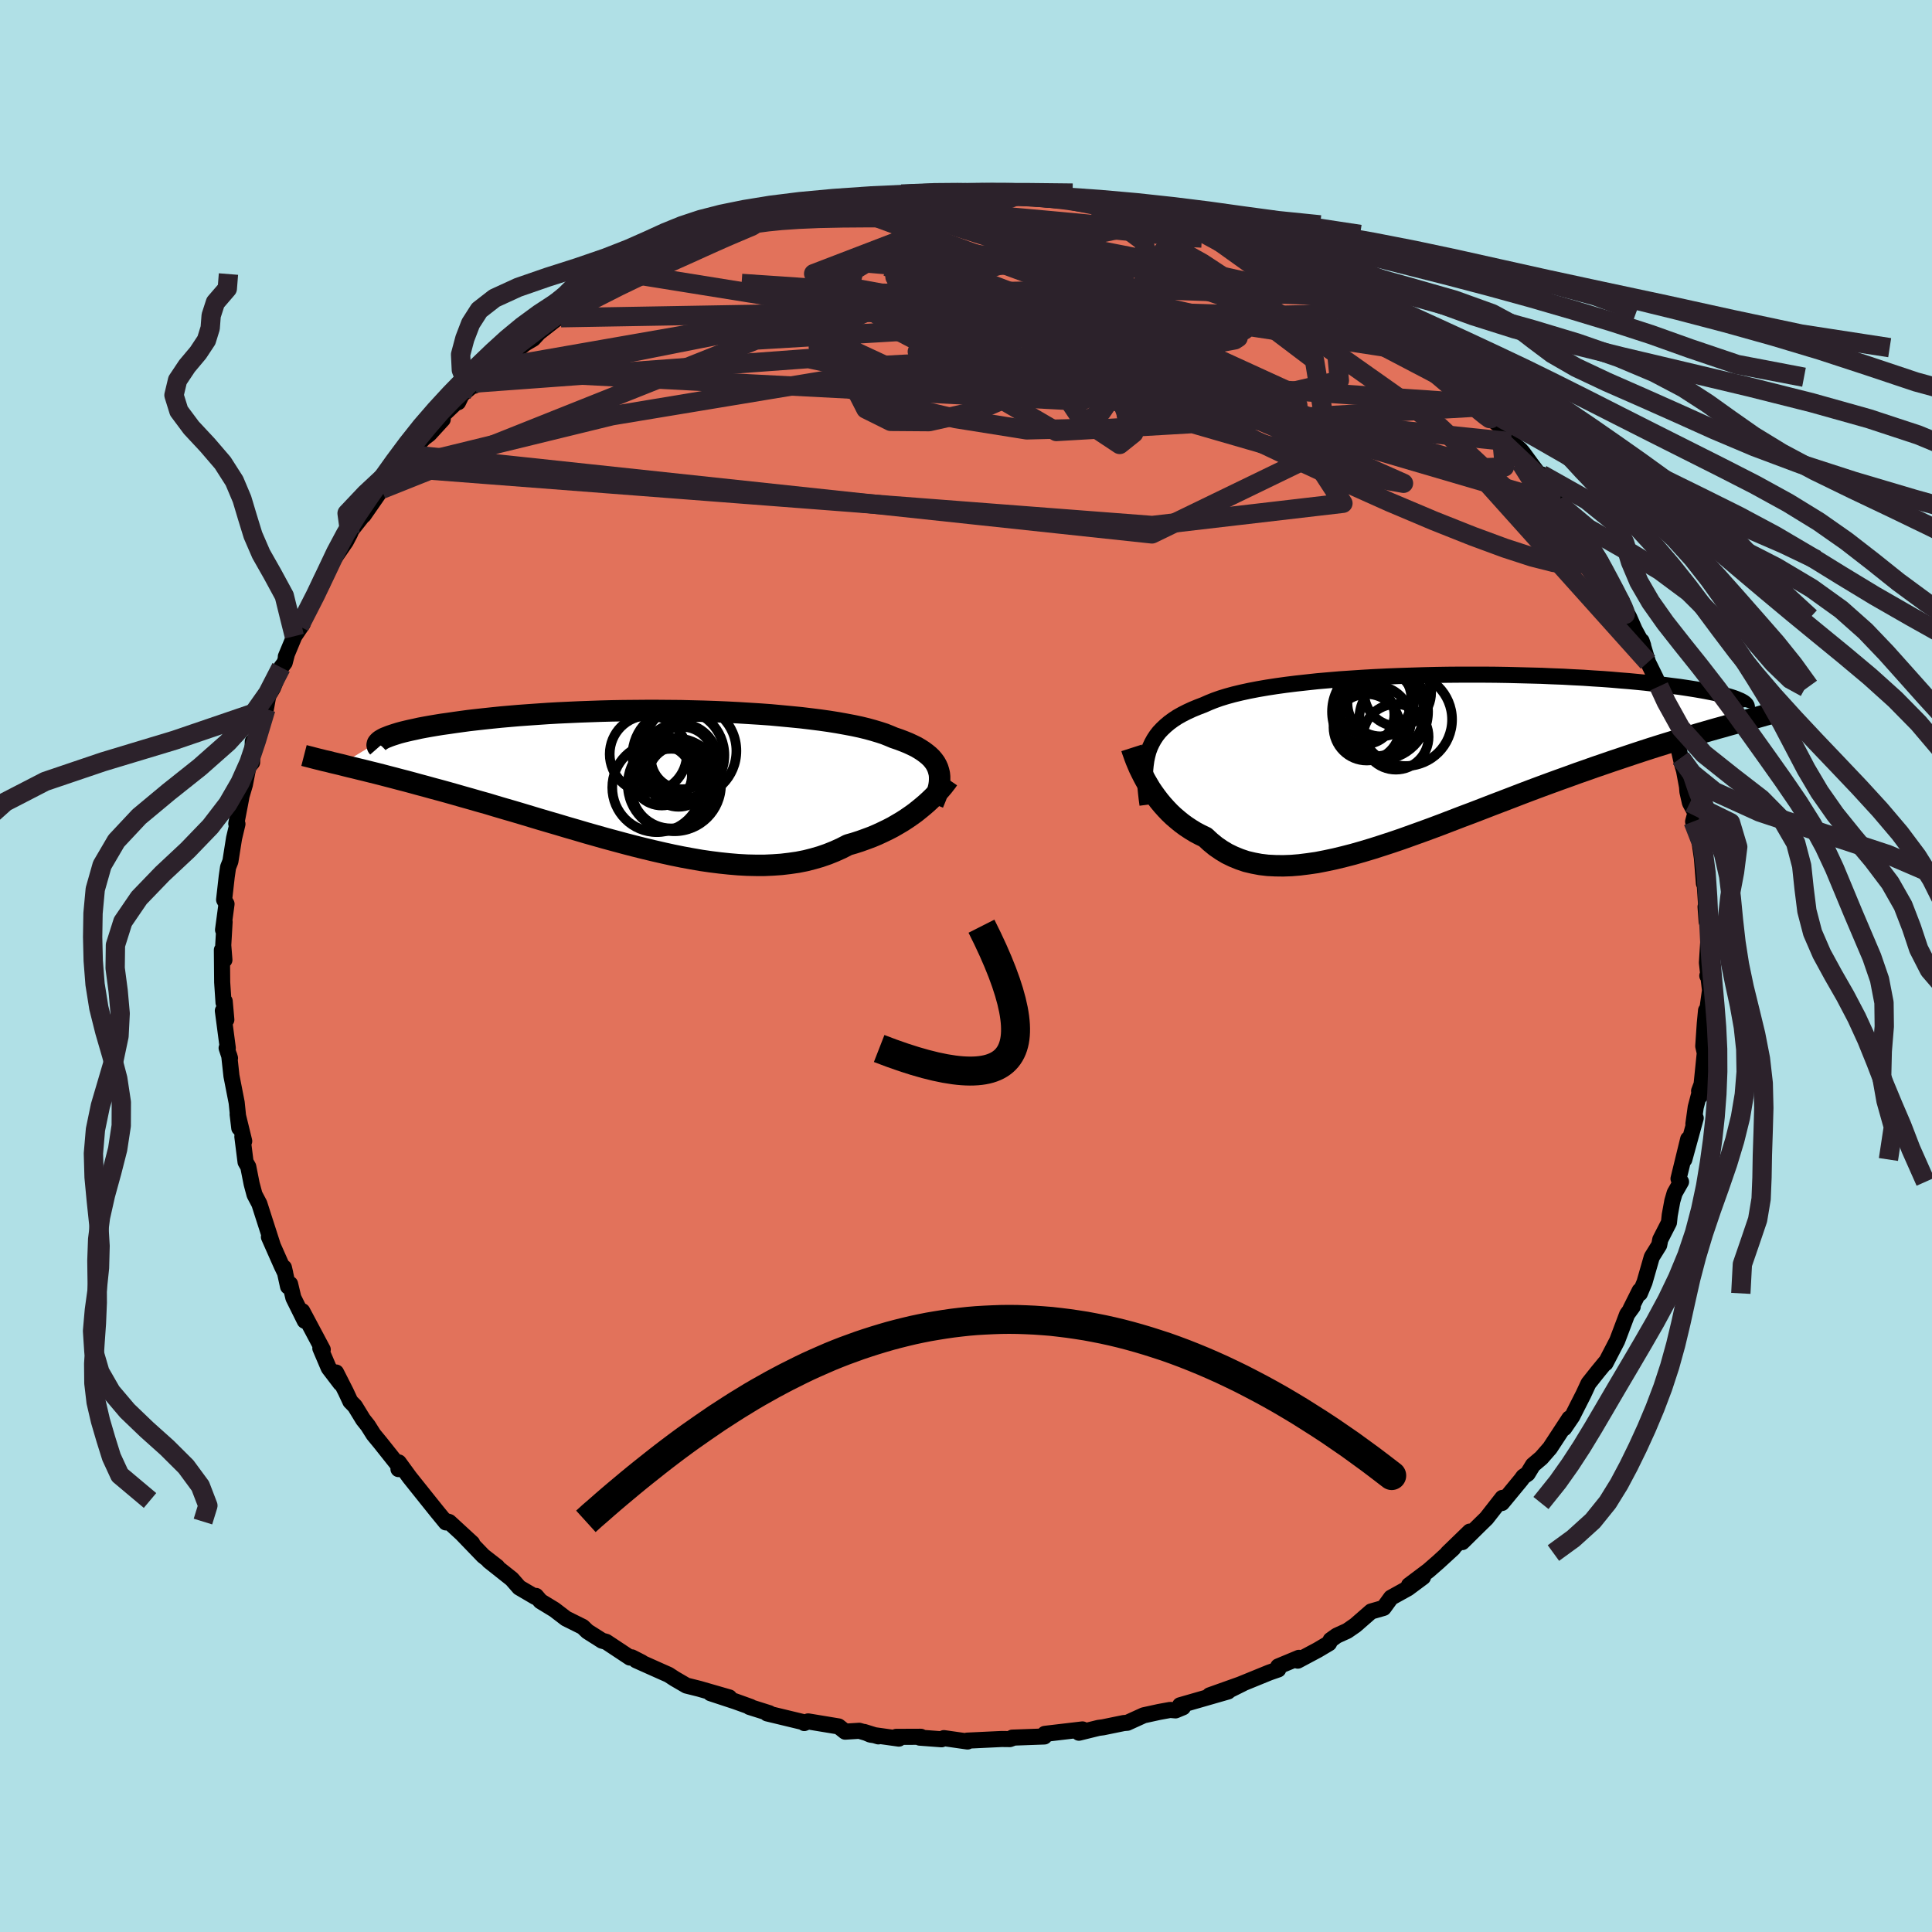 <svg xmlns="http://www.w3.org/2000/svg" width="500" height="500" viewBox="-100 -100 200 200"><defs><clipPath id="c"><path d="m29.71-.76-.09-.29-.12-.27-.15-.27-.19-.26-.21-.25-.25-.24-.28-.23-.31-.23-.34-.22-.37-.22-.41-.2-.43-.2-.47-.19-.5-.19-.53-.18-.45-.19-.5-.2-.55-.18-.6-.18-.65-.18-.7-.17-.75-.16-.8-.15-.83-.15-.88-.14-.92-.13-.96-.12-1-.12-1.02-.1-1.06-.1-1.08-.1-1.11-.08-1.13-.07-1.14-.07-1.17-.06-1.17-.05-1.19-.04-1.2-.03L3.01-7l-1.2-.01-1.2-.01h-1.2l-1.18.01-1.18.01-1.17.02-1.15.03-1.14.04-1.11.04-1.1.05-1.08.05-1.05.06-1.02.07-1 .07-.97.07-.94.08-.91.08-.88.09-.85.09-.81.09-.79.09-.74.1-.72.1-.68.1-.65.09-.62.1-.59.1-.56.1-.53.1-.49.11-.47.1-.43.1-.41.1-.37.1-.35.11-.31.1-.29.1-.25.1-.23.09-.2.1-4.38 2.66.47.12.48.12.51.12.52.13.54.13.56.14.57.14.59.15.61.16.62.16.64.17.66.17.67.18.69.19.71.19.72.2.75.2.76.21.78.22.8.23.82.23.83.24.86.24.86.26.88.26.9.26.91.27.93.28.93.28.95.28.96.28.97.29.97.28.98.29.99.28.99.28 1 .27 1 .27 1 .26 1 .25 1 .24 1 .23 1 .22.99.2.98.18.98.17.97.14.96.12.95.1.94.08.92.05.91.02h.9l.88-.04.86-.06.85-.1.83-.12.81-.16.79-.2.76-.22.75-.26.72-.29.71-.32.68-.35.63-.18.62-.2.61-.22.59-.22.57-.24.56-.26.54-.26.52-.27.5-.29.49-.29.46-.3.45-.31.43-.31.4-.32.39-.32"/></clipPath><clipPath id="b"><path d="m-28.61-.57.16-.43.19-.41.22-.4.25-.38.28-.36.32-.34.35-.33.38-.32.41-.3.44-.29.48-.27.51-.26.54-.25.58-.24.6-.23.52-.23.57-.23.62-.22.68-.21.73-.2.79-.19.83-.18.88-.17.93-.16.97-.15 1.01-.14 1.05-.13 1.09-.12 1.11-.12 1.15-.1 1.17-.1 1.2-.08 1.21-.08 1.23-.07 1.25-.06 1.25-.05 1.26-.04 1.27-.04 1.26-.03 1.26-.02 1.26-.01h2.49l1.22.01 1.21.02 1.19.03 1.17.03 1.15.03 1.12.05 1.1.04 1.06.06 1.04.05 1.01.07.98.06.94.07.91.08.88.07.85.08.81.08.77.09.74.08.71.09.68.09.65.08.61.09.58.09.56.09.52.09.5.09.46.09.44.09.4.09.38.09.35.09.32.09.3.09.27.09.24.09.21.09-1.12 2.65-.56.16-.58.16-.6.17-.62.18-.63.18-.66.2-.67.19-.69.21-.71.22-.72.22-.74.23-.76.24-.77.25-.79.26-.81.27-.83.28-.84.28-.87.3-.88.3-.9.32-.92.32-.93.34-.95.34-.96.35-.98.36-.99.37-1 .38-1.01.39-1.02.39L6.94 5l-1.03.4-1.04.4-1.04.39-1.04.4-1.04.4-1.04.39-1.04.38-1.03.37-1.03.37-1.03.35-1.01.33-1 .32-1 .3-.98.28-.97.25-.95.23-.94.2-.92.18-.9.13-.88.11-.85.07-.84.03-.81-.01-.8-.04-.76-.09-.74-.14-.72-.17-.68-.23-.66-.27-.64-.31-.6-.36-.58-.4-.55-.45-.53-.49-.52-.25-.51-.27-.49-.3-.47-.31-.45-.33-.43-.35-.42-.36-.4-.38-.38-.4-.36-.4-.34-.41-.32-.42-.31-.43-.29-.43-.26-.44"/></clipPath><filter id="a"><feTurbulence baseFrequency=".05" numOctaves="3" result="noise" type="noise"/><feDisplacementMap in="SourceGraphic" in2="noise" scale="2"/></filter></defs><rect width="100%" height="100%" x="-100" y="-100" fill="#B0E0E6"/><path fill="#E2725B" stroke="#000" stroke-linejoin="round" stroke-width="1.667" d="m76.87 1.17-.13-.16.09-.11.19 1.61-.41 2.96V4.6l-.13 1.35-.16 2.35.16.7-.45 4.42-.14-.48.31-.83-.66 2.51-.24 1.73.24-.61-1.18 4.29.4-2.11-1 4.1.26.32-.66 1.16-.24.82-.27 1.47-.08.77-.9 1.76-.11.57-.77 1.24-.75 2.61-.48 1.15-.02-.28-.94 1.88.22-.23-.58.8-1.03 2.73-1.21 2.33-.01-.08-.79.96-.96 1.21-.53 1.14-.59 1.16-.56 1.11-.83 1.22.53-1.01-2.01 3.07-.89 1.02-.87.74-.55.9-.44.3-.24.33-1.98 2.4.05-.53-1.65 2.11-.85.83-1.66 1.64.78-1.09-2.29 2.22.58-.49-1.56 1.43-1.01.88-2.01 1.51 1.45-.84-1.56 1.16-1.75.97-.77 1.06-1.29.37-1.64 1.43-.84.58-1.08.49-.63.45-.17.34-1.16.69-2.08 1.11.12-.29-2.14.89v.31l-.92.32-3.65 1.49-.75.47 1.67-.83-3.45 1.23 1.91-.4-4.97 1.43.3.21-.77.32-.55-.05-1.15.21-1.6.35-1.69.77-.37.03-2.15.44-.46.06-2.03.5.37-.34-3.57.42-.33.04-.05.27-3.32.12.14.01-.39.14-.85-.01-3.57.17.04.09-2.45-.35-.24.12-2.26-.17.12-.09-2.56.01.28.18-2.94-.41-.66-.28 1.48.46-1.98-.58-1.46.09-.68-.54-3.15-.52-.4.17.05-.06-3.9-.94.23-.02-2.06-.65h.13l-1.61-.58-2.55-.84 1.95.44-3.12-.9-1.32-.33-1.22-.71-.63-.41-.79-.35-2.57-1.15.58.22-1.02-.52-.2.02-2.46-1.63-.43-.12-1.5-.95-.5-.48-1.73-.86-1.2-.92-1.43-.87-.47-.55-.07.11-1.67-.98-.77-.88-2.37-1.88.86.61-1.44-1.12-2.15-2.23 1 .91-2.38-2.19-.15-.05-.19.09-.91-1.11-.93-1.16-1.91-2.39-1.13-1.55-.03.69.1-.24-1.98-2.49-.7-.85-.58-.92-.5-.63-.85-1.39-.47-.48-.47-1.01-1.01-1.99.46 1.13-1.22-1.6-.87-2.04.25.14-2.12-3.98.26 1-1.18-2.38-.34-1.43-.21.26-.43-1.96.13.56-.36-.75-1.32-2.98.4.89-.89-2.76-.5-1.56-.5-.95-.3-1.12-.35-1.77-.28-.49-.33-2.62.19.46-.68-2.78.17 1.42-.27-2.63-.54-2.76-.23-2.11.08.27-.35-1.05h.12l-.51-3.86.36.93-.17-1.91-.12.14-.14-2.1-.03-3.35.26 1.03-.12-1.52.14-2.42-.16.83.36-2.68-.25-.44.27-2.39.14-.97.24-.61.38-2.4.35-1.47-.12-.04.52-2.71-.21.65.58-1.97.36-1.84.39-.47.07-2.16-.02 1.12.89-3.46.48-1.02.25-1.36.49-.83.84-2.12.37-.49.21-.81-.09.18.88-2.11.86-1.28-.33.26 2.07-4.37.29-.02-.18-.28.34-.65.78-1.28 1.5-2.18.42-.8.17-.4 1.33-1.69-.08.17 1.86-2.68-.83.77 2.65-3.01-.45.35.47-.59.9-1.14 1.65-1.69.55-.42 1.39-1.52.03-.45 1.59-1.51-.03.19.38-.78 1.43-1.21-.12.28 2.71-1.92-1.17.33 2.87-1.93-.58.29 1.43-1.14.83-.49.58-.63 2.79-2.18-.5.63 3.74-2.29-1.82.96 1.85-.76.88-.83 1.13-.83 1.6-.77-.42.57 2.77-1.55 1.13-.44.54-.57.25-.21 2.19-.89.37-.08 1.6-.47 2.84-.91-1.84.44 2.91-1.09.5-.05 1.57-.24-.5.08 2.92-.86-.31.1 1.58-.3 1.32-.33 1.74-.58 2.74-.45-.22.36 2.77-.44-1.88.15 2.05-.29 1.25-.23 3.59-.22 1.52-.03-.71.23.65-.13 1.5-.06 2.24.02-.65-.06 1.12.08 2.73.32.5-.25 1.52.31 1.87-.01 1.96.46-.29-.01 1.51.09 1.8.54-.62.01 2.43.42-.07-.29 1.48.65 1.78.34 1.54.46-.72-.13 2.95.45 1.13.53.78.46.69.26 1.38.73 2.2.58.7.3.84.39 1.26.38-.61-.04 2.91 1.25.12.08-.06.16 2.96 1.56 1.39.74.35.24 1.88 1.29 1.72.95-.24.27 1.79 1.17-.6-.64 2.73 2.05-1.14-.87 1.56 1.32 2.26 1.96.43.11.42.54v.26l3.13 2.45-.41-.12.67.48 1.72 1.68.48.3 1.01 1.63.97.81.25.29.93 1.27 1.18 1.56-.14-.54 1.31 1.71.45.87v.45l2.52 3.25-.19-.15.8.72.51 1.31.48.67.27.22 1.01 2.62 1.14 1.42.07.42.7 1.29.56 1.28.88 1.62-.16-.46.66 2.2.82 1.67.32.82.03.48v-.36l.85 2.04.93 3.32.44 1.95.13.57.21.72.31 1.66.04.52.26 1.15.57 1.05-.24.9.55 1.69.08.17.28 1.91.21 2.64.06-.26.17 2.55-.06.12.11 1.53.23-.36-.05 2.21-.15 2.41.17 1.51-.13-.16" filter="url(#a)"/><path fill="#fff" d="m-28.61-.57.16-.43.19-.41.22-.4.25-.38.28-.36.32-.34.35-.33.38-.32.41-.3.44-.29.48-.27.51-.26.54-.25.58-.24.6-.23.52-.23.57-.23.62-.22.68-.21.73-.2.79-.19.83-.18.88-.17.93-.16.97-.15 1.01-.14 1.05-.13 1.09-.12 1.11-.12 1.15-.1 1.17-.1 1.2-.08 1.21-.08 1.23-.07 1.25-.06 1.25-.05 1.26-.04 1.27-.04 1.26-.03 1.26-.02 1.26-.01h2.49l1.22.01 1.21.02 1.19.03 1.17.03 1.15.03 1.12.05 1.1.04 1.06.06 1.04.05 1.01.07.98.06.94.07.91.08.88.07.85.08.81.08.77.09.74.08.71.09.68.09.65.08.61.09.58.09.56.09.52.09.5.09.46.09.44.09.4.09.38.09.35.09.32.09.3.09.27.09.24.09.21.09-1.12 2.65-.56.16-.58.16-.6.17-.62.18-.63.18-.66.2-.67.19-.69.21-.71.22-.72.22-.74.23-.76.24-.77.25-.79.26-.81.27-.83.28-.84.28-.87.3-.88.3-.9.32-.92.32-.93.34-.95.34-.96.35-.98.36-.99.37-1 .38-1.01.39-1.02.39L6.94 5l-1.03.4-1.04.4-1.04.39-1.04.4-1.04.4-1.04.39-1.04.38-1.03.37-1.03.37-1.03.35-1.01.33-1 .32-1 .3-.98.28-.97.25-.95.23-.94.2-.92.18-.9.13-.88.11-.85.07-.84.03-.81-.01-.8-.04-.76-.09-.74-.14-.72-.17-.68-.23-.66-.27-.64-.31-.6-.36-.58-.4-.55-.45-.53-.49-.52-.25-.51-.27-.49-.3-.47-.31-.45-.33-.43-.35-.42-.36-.4-.38-.38-.4-.36-.4-.34-.41-.32-.42-.31-.43-.29-.43-.26-.44" filter="url(#a)" transform="translate(47.5 -21.65)"/><path fill="#fff" d="m29.71-.76-.09-.29-.12-.27-.15-.27-.19-.26-.21-.25-.25-.24-.28-.23-.31-.23-.34-.22-.37-.22-.41-.2-.43-.2-.47-.19-.5-.19-.53-.18-.45-.19-.5-.2-.55-.18-.6-.18-.65-.18-.7-.17-.75-.16-.8-.15-.83-.15-.88-.14-.92-.13-.96-.12-1-.12-1.02-.1-1.06-.1-1.08-.1-1.11-.08-1.13-.07-1.14-.07-1.17-.06-1.17-.05-1.19-.04-1.2-.03L3.01-7l-1.2-.01-1.2-.01h-1.2l-1.18.01-1.18.01-1.17.02-1.15.03-1.14.04-1.11.04-1.1.05-1.08.05-1.05.06-1.02.07-1 .07-.97.07-.94.08-.91.08-.88.09-.85.09-.81.09-.79.09-.74.1-.72.1-.68.1-.65.09-.62.1-.59.1-.56.1-.53.1-.49.11-.47.1-.43.1-.41.1-.37.1-.35.11-.31.1-.29.1-.25.1-.23.09-.2.1-4.38 2.66.47.12.48.12.51.12.52.13.54.13.56.14.57.14.59.15.61.16.62.16.64.17.66.17.67.18.69.19.71.19.72.2.75.2.76.21.78.22.8.23.82.23.83.24.86.24.86.26.88.26.9.26.91.27.93.28.93.28.95.28.96.28.97.29.97.28.98.29.99.28.99.28 1 .27 1 .27 1 .26 1 .25 1 .24 1 .23 1 .22.99.2.98.18.98.17.97.14.96.12.95.1.94.08.92.05.91.02h.9l.88-.04.86-.06.85-.1.83-.12.81-.16.79-.2.76-.22.75-.26.72-.29.71-.32.68-.35.63-.18.62-.2.61-.22.59-.22.57-.24.56-.26.54-.26.52-.27.5-.29.49-.29.46-.3.45-.31.43-.31.4-.32.39-.32" filter="url(#a)" transform="translate(-32.54 -19.43)"/><g fill="none" stroke="#000" transform="translate(47.5 -21.65)"><path stroke-linejoin="round" stroke-width="1.667" d="m-28.71 4.95-.09-.67-.07-.63-.06-.61-.03-.58V1.9l.01-.54.05-.51.07-.5.1-.47.12-.45.16-.43.19-.41.22-.4.25-.38.28-.36.32-.34.35-.33.38-.32.41-.3.44-.29.48-.27.51-.26.54-.25.58-.24.6-.23.52-.23.57-.23.62-.22.68-.21.73-.2.79-.19.83-.18.88-.17.93-.16.97-.15 1.01-.14 1.05-.13 1.09-.12 1.11-.12 1.15-.1 1.17-.1 1.2-.08 1.21-.08 1.23-.07 1.25-.06 1.25-.05 1.26-.04 1.27-.04 1.26-.03 1.26-.02 1.26-.01h2.49l1.22.01 1.21.02 1.19.03 1.17.03 1.15.03 1.12.05 1.1.04 1.06.06 1.04.05 1.01.07.98.06.94.07.91.08.88.07.85.08.81.08.77.09.74.08.71.09.68.09.65.08.61.09.58.09.56.09.52.09.5.09.46.09.44.09.4.09.38.09.35.09.32.09.3.09.27.09.24.09.21.09.19.08.17.09.14.08.12.09.09.08.07.08.05.07.03.08.01.08-.02.07" filter="url(#a)"/><path stroke-linejoin="round" stroke-width="2.222" d="m-30.36-.93.09.28.11.31.12.34.14.37.16.38.17.4.2.41.21.42.23.43.25.43.26.44.29.43.31.43.32.42.34.41.36.4.38.4.4.38.42.36.43.35.45.33.47.31.49.3.51.27.52.25.53.49.55.45.58.4.6.36.64.31.66.27.68.23.72.17.74.14.76.09.8.04.81.01.84-.03.85-.07.88-.11.9-.13.92-.18.94-.2.95-.23.97-.25.98-.28 1-.3 1-.32 1.01-.33 1.03-.35 1.03-.37 1.03-.37 1.04-.38 1.04-.39 1.04-.4 1.04-.4 1.04-.39 1.04-.4L6.94 5l1.02-.39 1.02-.39 1.01-.39 1-.38.99-.37.98-.36.96-.35.95-.34.93-.34.92-.32.9-.32.88-.3.87-.3.84-.28.83-.28.81-.27.79-.26.77-.25.76-.24.74-.23.72-.22.71-.22.69-.21.67-.19.66-.2.63-.18.62-.18.6-.17.58-.16.56-.16.54-.15.53-.14.5-.14.49-.14.47-.13.46-.12.43-.12.42-.12.4-.11.39-.11" filter="url(#a)"/><circle cx="-6.209" cy="-4.373" r="3.05" clip-path="url(#b)" filter="url(#a)"/><circle cx="-4.574" cy="-5.563" r="3.438" clip-path="url(#b)" filter="url(#a)"/><circle cx="-3.004" cy="-2.068" r="3.392" clip-path="url(#b)" filter="url(#a)"/><circle cx="-4.594" cy="-4.583" r="4.506" clip-path="url(#b)" filter="url(#a)"/><circle cx="-1.989" cy="-3.858" r="4.806" clip-path="url(#b)" filter="url(#a)"/><circle cx="-2.814" cy="-6.638" r="3.464" clip-path="url(#b)" filter="url(#a)"/><circle cx="-5.299" cy="-5.928" r="3.912" clip-path="url(#b)" filter="url(#a)"/><circle cx="-5.089" cy="-3.703" r="3.64" clip-path="url(#b)" filter="url(#a)"/><circle cx="-4.639" cy="-4.678" r="4.972" clip-path="url(#b)" filter="url(#a)"/><circle cx="-6.014" cy="-3.063" r="3.442" clip-path="url(#b)" filter="url(#a)"/></g><g fill="none" stroke="#000" transform="translate(-32.54 -19.43)"><path stroke-linejoin="round" stroke-width="2.222" d="m29.13 2.62.16-.39.15-.37.12-.37.1-.35.08-.34.05-.33.02-.32v-.32l-.03-.3-.07-.29-.09-.29-.12-.27-.15-.27-.19-.26-.21-.25-.25-.24-.28-.23-.31-.23-.34-.22-.37-.22-.41-.2-.43-.2-.47-.19-.5-.19-.53-.18-.45-.19-.5-.2-.55-.18-.6-.18-.65-.18-.7-.17-.75-.16-.8-.15-.83-.15-.88-.14-.92-.13-.96-.12-1-.12-1.02-.1-1.06-.1-1.08-.1-1.11-.08-1.13-.07-1.14-.07-1.17-.06-1.17-.05-1.19-.04-1.2-.03L3.01-7l-1.2-.01-1.2-.01h-1.2l-1.18.01-1.18.01-1.17.02-1.15.03-1.14.04-1.11.04-1.1.05-1.08.05-1.05.06-1.02.07-1 .07-.97.07-.94.08-.91.08-.88.09-.85.09-.81.09-.79.09-.74.1-.72.1-.68.1-.65.09-.62.1-.59.1-.56.1-.53.1-.49.11-.47.1-.43.1-.41.1-.37.1-.35.11-.31.1-.29.1-.25.1-.23.09-.2.1-.17.1-.14.09-.11.1-.09.09-.06.09-.03.09-.01.08.02.09.03.08.07.08" filter="url(#a)"/><path stroke-linejoin="round" stroke-width="2.222" d="m30.7.1-.15.22-.18.23-.2.26-.23.27-.25.28-.28.3-.29.3-.32.31-.35.32-.36.31-.39.32-.4.32-.43.31-.45.31-.46.3-.49.29-.5.29-.52.27-.54.26-.56.26-.57.24-.59.22-.61.22-.62.2-.63.18-.68.35-.71.32-.72.29-.75.26-.76.22-.79.2-.81.16-.83.12-.85.1-.86.06-.88.04h-.9l-.91-.02-.92-.05-.94-.08-.95-.1-.96-.12-.97-.14-.98-.17-.98-.18-.99-.2-1-.22-1-.23-1-.24-1-.25-1-.26-1-.27-1-.27-.99-.28-.99-.28-.98-.29-.97-.28-.97-.29-.96-.28-.95-.28-.93-.28-.93-.28-.91-.27-.9-.26-.88-.26-.86-.26-.86-.24-.83-.24-.82-.23-.8-.23-.78-.22-.76-.21-.75-.2-.72-.2-.71-.19-.69-.19-.67-.18-.66-.17-.64-.17-.62-.16-.61-.16-.59-.15-.57-.14-.56-.14-.54-.13-.52-.13-.51-.12-.48-.12-.47-.12-.46-.11-.43-.1-.42-.11-.41-.09-.39-.1-.37-.09-.35-.09-.34-.09-.32-.08-.31-.08" filter="url(#a)"/><circle cx="3.906" cy="-2.837" r="4.866" clip-path="url(#c)" filter="url(#a)"/><circle cx="2.356" cy=".658" r="4.824" clip-path="url(#c)" filter="url(#a)"/><circle cx="2.771" cy="-2.392" r="4.758" clip-path="url(#c)" filter="url(#a)"/><circle cx="1.046" cy="-.297" r="3.114" clip-path="url(#c)" filter="url(#a)"/><circle cx="-.349" cy="-2.507" r="3.994" clip-path="url(#c)" filter="url(#a)"/><circle cx="2.781" cy="-.207" r="3.156" clip-path="url(#c)" filter="url(#a)"/><circle cx="2.896" cy="-1.727" r="3.952" clip-path="url(#c)" filter="url(#a)"/><circle cx=".541" cy=".953" r="4.62" clip-path="url(#c)" filter="url(#a)"/><circle cx="3.151" cy="-2.102" r="3.23" clip-path="url(#c)" filter="url(#a)"/><circle cx="2.021" cy="1.068" r="4.122" clip-path="url(#c)" filter="url(#a)"/></g><g fill="none" stroke="#2C222B" stroke-linejoin="round" stroke-width="2"><path d="m-18.03-77.8 1.74-.22 2.36-.1 2.88.07 3.24.27 3.44.46 3.63.6 3.88.69 4.2.76 4.56.84 4.79.93 4.86 1.01 4.75 1.05 4.57 1.01 4.32.84m-12.24-7.13 1.07.55 1.24.68 1.52.82 1.77.94 1.91 1.02 1.93 1.05 1.9 1.07 1.85 1.08 1.81 1.09 1.77 1.07 1.71 1.04 1.62 1.01 1.5.92 1.31.8 1.06.63.84.48.7.42m16.53 19.33.45.67.56 1 .62 1.16.57 1.08.47.92.35.71.2.5.04.27h-.12l-.3-.27-.49-.59-.69-.94-.92-1.3-1.14-1.66-1.36-2.02-1.62-2.39-1.93-2.93-2.28-3.61" filter="url(#a)"/><path d="m37.25-70.08 1.17.69 1.27.88 1.41 1.05 1.42 1.12 1.37 1.11 1.32 1.07 1.28 1.06 1.27 1.05L49.01-61l1.22 1.03 1.14.97 1 .85.83.7.62.5.39.28.11.01-.25-.31-.64-.62M-7.93-79.68l1.8-.19 1.98-.11 1.56-.04h5.11l.64.02.45.02.19.02-.12.03-.51.02-.93.02-1.31-.03-1.63-.09m-40.73 12.27.59-.14 1.15-.57 1.15-.59 1.24-.63 1.36-.69 1.45-.7 1.5-.71 1.53-.7 1.5-.68 1.43-.64 1.32-.6 1.2-.54 1.06-.47.93-.4.78-.33.61-.26.41-.17.18-.1h-.07l-.34.1-.62.22-.94.34-1.48.5" filter="url(#a)"/><path d="m29.83-73.86.87.37.91.43 1.01.5 1.08.57 1.11.6 1.1.61 1.03.57.86.5.6.36.28.19h-.1l-.49-.23-.88-.46-1.26-.68-1.62-.89-2.02-1.1m-54.02-4.36 1.21-.16 1.4-.14 1.76-.12 2.11-.09 2.43-.05 2.7-.02 2.87.01 2.93.06 2.91.11 2.87.14 2.85.16 2.88.17 2.92.2 2.93.21 2.81.24 2.6.27 2.33.25 2.01.2 1.6.08" filter="url(#a)"/><path d="m37.25-70.08.9.59.44.56.03.56-.53.46-1.17.32-1.82.17-2.46.05-3.11-.03-3.78-.09-4.48-.14-5.25-.23-6.06-.35-6.91-.48-7.75-.61-8.66-.69-9.87-.67" filter="url(#a)"/><path d="m64.48-44.03.29.93-.05.59-.36.49-.72.36-1.16.1-1.66-.22-2.21-.56-2.8-.91-3.39-1.25-4-1.59-4.59-1.94-5.22-2.34-5.89-2.73-6.65-3.15-7.46-3.5-8.25-3.81L1.4-67.7l-9.5-4.68m42.45.58.85.59 1.58.95 1.63 1 1.54.99 1.44.97 1.29.91 1.13.8.94.68.77.54.58.41.37.26.15.09-.1-.08-.4-.3-.76-.54-1.18-.81" filter="url(#a)"/><path d="m61.35-48.3.63 1.1.93 1.33.78 1.09.61.9.52.8.44.76.38.71.29.58.16.4v.14l-.2-.17-.4-.49-.62-.81-.85-1.17-1.11-1.53-1.37-1.95-1.66-2.41-2.02-3.01m-43.68-26.6.24.1.86.16.99.2 1 .23.94.24.82.24.67.21.48.21.27.19.05.18-.2.15-.46.11-.74.06-1.06-.02-1.43-.08-1.82-.15-2.27-.21-2.78-.26-3.3-.3-3.74-.33-3.99-.4-4.2-.48" filter="url(#a)"/><path d="m20-77.17-27.35 5.85 4.47 6.7 8.29 2.51 3.39-.77 1.6-.98 4.03.86 7.77 3.04 9.85 4.21 8.74 3.78 4.5 2-1.57-.28-7.62-2.24-11.91-3.45-13.29-3.85-11.38-3.56-6.64-2.39-.3-.21 5.22 2.71 6.3 4.84 5.25 3.07 43.84-2.55" filter="url(#a)"/><path d="m-34.55-71.63 49.89 8.02 6.7 2.29-9.47-2.54-7.85-2.22.24.14 6.56 1.8 6.88 1.55 2.19-.25-2.74-1.94-3.44-2.01.17-.67 3.41-.21 1.94-2.43-1.59-4.93-4.78-3.59" filter="url(#a)"/><path d="m49.8-60.69-9.26-4.85-4.01-.82 1.86 2.98.26 2.77-4.96 1.17-9.67-.08-11.71-1.01-10.67-1.95-7.57-2.75-4.31-2.91-2.31-2.13-1.54-.7-.68.6 1.03.89 2.06-.02-.64-.97-3.45-1.2 21.08-8.09" filter="url(#a)"/><path d="m-50.77-60.35 34.47-2.53 17.59 3.74 6.49.23L11-60.56l2.47-.9 3 .63 4.22 1.45 4.97 1.29 4.25.57 1.92-.25-1.39-1.04-4.8-1.76-7.36-2.3-8.26-2.45-7.07-2.02-4.12-1.09-.84-.15.87.22.32-.15-.28-.68 3.77-.61 15.28-.28 20.69.74" filter="url(#a)"/><path d="m-41.93-67.11 47.05-.82 19.79 2.13 3.9-.03-4-1.38-7.03-1.6-6.47-1.09-3.84-.29-1.13.34.26.52.03.22-1.06-.32-2.12-.8-2.61-1.01-2.43-.95-1.88-.7-1.29-.37-.86.01-.67.45-.53.99.12 1.51 2.63 1.74 8.35 1.23 11.66-.89-18.22-11.71" filter="url(#a)"/><path d="m-13.39-79.01 35.13 12.97 6.43 1-.34.22-4.79.89-7.33 1.07-7.3.56-5.59-.29-3.48-1.18-1.74-1.83-.48-2.12.39-1.86.97-1.03 1.47.24 2.24 1.58 3.7 2.62 5.91 3.01 8.1 2.7 8.65 1.85 5.8.56-1.38-1.63-11.4-5.22-15.76-8.07 10.18-5.23" filter="url(#a)"/><path d="M70.6-31.44 52.11-52.05l-9.73-2.72-14.07-1.97-13.88-4.49L4.31-66.4l-6.78-4-4.86-2.12-3.7-.32-2.82 1.15-1.93 2.02-.6 1.98 1.39.82 3.51-1.02 4.93-2.46 5.58-2.35 4.32-.29-7.22 3.37-46.9 9.27" filter="url(#a)"/><path d="m-60.5-49.34 38.75-15.46 23.88-1.43 11.36 3.66.13 3.18-8.82.32-11.77-2.44-8.27-3.84-1.51-3.46 5.02-1.38 9.38 1.7 10.6 4.4 7.76 5.08 1.62 2.9-1.04-.92 11.27-2.92 25.07 1.71" filter="url(#a)"/><path d="m-49.35-61.66 61.31 3.18 6.68-4.01-3.55-2.13.72-.07 3.35.03 1.32-.79-2.56-1.27-5.16-1.13-5.08-.66-2.8-.25.25-.1 2.65-.11 3.61-.13 3.12-.03 1.63.16-.22.27-1.64.19-2.07-.03-1.68.02-2.08.65-5.15 1.73-8.34 2.54 3.23 3.32 58.21 6.01" filter="url(#a)"/><path d="m-48.18-61.99 34.03-5.95 22.7.62 7.72 2.86-.02 3.83-2.22 3.26-2.95 1.75-4.8.12-7.35-1.17-8.13-1.94-4.94-2.02 2.21-1.35 10.5-.59 15.57-.95 13.66-2.75 4.87-4.1-7.12-5.1" filter="url(#a)"/><path d="m-57.76-52.96 77.01 8.23 18.31-8.87-1.49-9.15-8.06-6.1-9.6-3.28-8.45-1.04-6.62.66-5.9 1.79-6.18 2.33-5.22 2.33-1.33 2.01 4.54 1.69L.79-60.77l24.04 2.21 36.52 10.71" filter="url(#a)"/><path d="m46.69-63.56-26.36-4.01-5.21 6.45 2.24 5.97-1.45 1.16-3.99-2.65-2.35-3.53 1.46-2.04 4.93.39 6.2 2.28 4.39 2.61-.15 1.17-5.64-1.28-9.69-3.44L.63-64.73l-7.44-3.4-1.71-1.52 4.41.43 7.26 1.79 2.28 2.47-12.61 3.11-29.48 4.89-22.02 5.38" filter="url(#a)"/><path d="m60.9-49.17-5.41-5.13.25 2.64-5.23.21-10.95-3.65-10.81-4.58-5.8-2.84-.44-.68 1.86.13.77-.54-1.63-1.64-3.15-2.09-3-1.55-1.86-.45-.64.55.67 1.3 2.95 2.25 6.63 4.05 9.39 6.35 4.52 6.94-19.74 2.3-77.96-5.98" filter="url(#a)"/><path d="M66.75-39.21 49.01-55.84 32.87-67.23l-8.4-5.53-3.04-1.7-1 .42-1.02 1.73-1.87 2.7-2.88 3.38-3.82 3.52-4.62 3.06-5.11 2.19-4.93 1.11-3.98-.03-2.57-1.28-1.34-2.62-.69-3.78-.18-4.26.99-3.69 3.42-2.08 7.03.03 10.53 1.77 7 1.28-26.37-8.38" filter="url(#a)"/><path d="m-6.68-79.91 3.44-.14 2.36-.02 2.32.03 2.53.09 2.77.18 3 .26 3.17.34 3.29.41 3.36.47 3.39.51 3.34.57 3.21.63 3.08.7 3.04.76 3.15.82 3.41.88 3.77.95 4.07 1.03 4.26 1.12 4.29 1.18 4.23 1.23 4.12 1.25 4 1.3 4.06 1.45 4.85 1.64 6.92 1.32" filter="url(#a)"/><path d="m-8.1-79.54.27-.19 2.33-.15 2.52-.08 2.53-.01 2.63.06 2.75.13 2.81.19 2.81.24 2.78.3 2.75.36 2.76.42 2.79.5 2.9.58 3.1.66 3.42.72 3.83.78 4.2.81 4.36.85 4.23.91 3.97 1.04 4.08 1.19 4.82 1.13" filter="url(#a)"/><path d="m-8.1-79.54 1.38-.19 2.16-.15 2.23-.08 2.38-.01 2.62.07 2.77.13 2.79.2 2.78.25 2.87.3 3.12.37 3.51.44 3.92.51 4.28.59 4.48.67 4.53.73 4.45.79 4.31.84 4.24.9 4.44.99 4.99 1.11 5.8 1.25 6.52 1.39 6.82 1.5 7.16 1.52 9.17 1.41M75.27-14.95l.97 2.5.37 2.79.17 2.54.1 2.31.11 2.21.14 2.19.19 2.2.2 2.23.18 2.27.11 2.31.01 2.33-.09 2.33-.18 2.35-.26 2.38-.33 2.39-.4 2.42-.51 2.41-.63 2.39-.79 2.36-.96 2.32-1.1 2.29-1.22 2.26-1.3 2.26-1.32 2.25-1.31 2.22-1.27 2.17-1.22 2.08-1.19 1.96-1.2 1.84-1.28 1.81-1.74 2.17" filter="url(#a)"/><path d="m-27.72-74.8 2.45-1.06 1.61-.72 1.98-.58 2.26-.51 2.35-.47 2.38-.43 2.43-.37 2.52-.32 2.64-.25 2.73-.17 2.8-.1 2.86-.02 2.89.06 2.94.14 3.01.23 3.08.3 3.18.38 3.32.44 3.49.5 3.7.56 3.94.63 4.15.69 4.35.76 4.52.82 4.69.89 4.85.96 5.01 1.04 5.11 1.11 5.13 1.18 5.06 1.24 4.96 1.3 4.9 1.37 4.9 1.47 4.89 1.6 4.99 1.67 5.73 1.56 6.95 1.02" filter="url(#a)"/><path d="m-30.28-73.83 2.41-1 2.39-.9 2.27-.74 2.05-.6 1.83-.53 1.7-.48 1.7-.43 1.91-.39 2.26-.33 2.62-.27 2.91-.21 3.05-.13 3.1-.06 3.13.02 3.19.1 3.35.19 3.53.27 3.69.35 3.77.41 3.73.46 3.65.49 3.7.53 4.12.59 5.02.76" filter="url(#a)"/><path d="m-34.97-71.06 2.32-1.54.98-1.14.64-.99 1.12-.87 1.87-.74 2.49-.64 2.82-.56 2.93-.5 2.94-.44 2.93-.38 2.9-.33 2.89-.26 2.87-.19 2.88-.12L.5-79.8l2.93.04 3.01.12 3.1.2 3.2.29 3.3.35 3.41.42 3.52.48 3.61.54 3.71.61 3.81.66 3.91.74 4.05.79 4.22.84 4.4.9 4.56.96 4.78 1.11 5.06 1.36 4.35 1.58m5.51 50.91 4.2 2.06.75 2.51-.33 2.6-.47 2.49-.27 2.34.03 2.25.27 2.22.45 2.22.49 2.25.41 2.28.25 2.31.04 2.33-.19 2.35-.4 2.36-.59 2.38-.73 2.41-.83 2.41-.86 2.41-.81 2.4-.71 2.36-.61 2.33-.52 2.3-.5 2.27-.54 2.26-.62 2.24-.72 2.2-.81 2.14-.87 2.07-.91 1.99-.94 1.92-1 1.88-1.17 1.89-1.54 1.91-2.02 1.83-2.06 1.5" filter="url(#a)"/><path d="m-47.06-63.3.94-1.85 1.43-1.76 1.82-1.39 1.39-1.14 1.04-1.03 1.18-1 1.65-1 2.19-.98 2.59-.94 2.74-.86 2.73-.78 2.64-.7 2.54-.61 2.51-.53 2.53-.47 2.59-.42 2.69-.35 2.8-.29 2.9-.23 2.99-.15 3.1-.08h3.22l3.38.08 3.57.17 3.76.26 3.84.34 3.79.41 3.62.45 3.51.49 3.71.5 4.34.44" filter="url(#a)"/><path d="m-52.2-59.14.53-1.13-.57-1.43-.08-1.6.44-1.65.6-1.56.89-1.39 1.58-1.23 2.44-1.12 3.03-1.05 3.16-1.01 2.88-.99 2.4-.94 1.99-.88 1.77-.81 1.75-.71 1.9-.63 2.14-.55 2.41-.49 2.7-.44 3.05-.38 3.45-.32 3.89-.27 4.2-.19 4.24-.12 4.01-.04 3.88.01 4.56.05" filter="url(#a)"/><path d="m-63.78-44.74-.29-2.12 1.92-2.03 1.97-1.84 1.67-1.75 1.45-1.69 1.32-1.62 1.33-1.54 1.41-1.46 1.56-1.45 1.71-1.45 1.83-1.47 1.89-1.46 1.89-1.44 1.87-1.37 1.84-1.29 1.84-1.2 1.87-1.12 1.95-1.06 2.06-1.01 2.15-.95 2.23-.89 2.26-.82 2.27-.74 2.25-.66 2.26-.57 2.31-.51 2.38-.45 2.52-.39 2.67-.34 2.81-.27 2.86-.2 2.78-.12 2.57-.05 2.43.01 2.9.05" filter="url(#a)"/><path d="m-69-35.16 1.65-3.23 1.13-2.37.98-2.07 1.02-1.91 1.14-1.87 1.26-1.86 1.31-1.88 1.34-1.88 1.37-1.84 1.42-1.79 1.48-1.71 1.51-1.64 1.5-1.54 1.47-1.46 1.44-1.38 1.46-1.33 1.57-1.3 1.77-1.3 2.02-1.32 2.24-1.32 2.37-1.28 2.33-1.18 2.21-1.07 2.26-1.03m-38.78 40.58-.46-1.83-.58-2.35-1.22-2.25-1.18-2.08-.84-1.94-.58-1.88-.56-1.87-.79-1.87-1.2-1.88-1.58-1.84-1.67-1.79-1.29-1.73-.51-1.64.37-1.55.98-1.47 1.15-1.37.86-1.3.39-1.26.1-1.29.44-1.36 1.23-1.43.12-1.51m5.45 40.72-1.38 2.68-1.78 2.52-2.34 2.55-2.92 2.58-3.23 2.57-3.05 2.54-2.36 2.52-1.47 2.51-.71 2.5-.23 2.48-.04 2.46.06 2.45.19 2.44.39 2.44.61 2.44.71 2.44.64 2.44.37 2.45-.01 2.43-.37 2.43-.61 2.39-.65 2.36-.52 2.31-.29 2.27-.08 2.22.03 2.18.01 2.17-.09 2.14-.15 2.12-.13 2.06.02 2.01.23 1.96.45 1.93.56 1.91.58 1.85.86 1.86 3.13 2.63" filter="url(#a)"/><path d="m-72.48-26.6-.98 3.27-.76 2.27-.93 2.08-1.27 2.2-1.79 2.33-2.35 2.44-2.64 2.47-2.4 2.49-1.68 2.46-.77 2.43-.03 2.38.31 2.35.21 2.34-.12 2.35-.5 2.37-.71 2.41-.72 2.44-.51 2.46-.21 2.47.07 2.46.23 2.43.25 2.37.14 2.31-.06 2.26-.23 2.2-.3 2.17-.19 2.17.14 2.14.62 2.12 1.17 2.04 1.67 1.97 2 1.92 2.12 1.9 1.96 1.95 1.48 2.01.78 2.03-.51 1.65m6.51-84.11-9.46 3.23-7.39 2.23-5.99 2.03-4.13 2.13-2.54 2.28-1.84 2.39-1.84 2.44-2.02 2.45-2.11 2.45-2.15 2.4-2.17 2.35-2.17 2.29-2.17 2.24-2.31 2.25-2.73 2.29-3.46 2.35-4.17 2.4-4.57 2.43-4.93 2.47-6.13 2.54-7.98 2.61-4.55 2.53m233.28-47.7 1.14 1.54.65 1.92.88 2.1.99 2.19.79 2.22.51 2.25.28 2.27.22 2.28.26 2.3.36 2.3.49 2.35.59 2.4.6 2.47.49 2.52.29 2.55.06 2.54-.07 2.49-.08 2.42-.04 2.31-.09 2.21-.36 2.15-.75 2.21-.83 2.41-.16 3.01" filter="url(#a)"/><path d="m73.99-21.52 1.12 1.54 2.39 1.93 4.64 2.11 6.55 2.18 6.76 2.23 5.22 2.25L103.61-7l.99 2.28-.06 2.3-.28 2.32-.13 2.35.08 2.41.22 2.47.38 2.52.61 2.55.95 2.53 1.4 2.49 1.94 2.41 2.42 2.32 2.7 2.24 2.74 2.19 2.87 2.23 3.27 2.35 3.16 2.43 3.29 2.1" filter="url(#a)"/><path d="m71.74-28.95.74 1.6 1.51 2.73 2.4 2.67 3.03 2.41 2.91 2.25 2.22 2.25 1.34 2.31.62 2.36.25 2.36.29 2.31.59 2.26.95 2.19L89.78.93l1.25 2.18 1.17 2.23 1.05 2.29.94 2.32.88 2.29.91 2.19.91 2.12.92 2.39 1.51 3.4M61.35-47.85l3.07 2.57 3.79 2.16 3.6 2.16 3 2.23 2.28 2.26 1.74 2.24 1.48 2.21 1.42 2.24 1.41 2.3 1.33 2.35 1.25 2.38 1.25 2.38 1.39 2.35L90-15.68l1.9 2.35 1.98 2.36 1.79 2.37L97-6.26l.88 2.28.74 2.22L99.73.41l1.85 2.15 2.53 2.18 2.81 2.28 2.63 2.6 2.46 3.32" filter="url(#a)"/><path d="m59.59-50.88 4.67 2.63 2.88 2.33 1.03 2.07.62 2.02.87 2.06 1.22 2.1 1.52 2.15 1.73 2.2 1.81 2.26 1.8 2.32 1.76 2.37 1.72 2.38 1.7 2.38 1.67 2.36 1.59 2.32 1.43 2.28 1.24 2.28 1.06 2.27.95 2.28.95 2.29.98 2.3.98 2.3.8 2.33.46 2.39.03 2.47-.21 2.57-.06 2.58.45 2.54.76 2.71-.51 3.37M49.8-60.69l2.76 2.16 3.15 1.98 3.32 1.84 3.12 1.79 2.88 1.79 2.99 1.83 3.45 1.88 3.99 1.97 4.27 2.05 4.14 2.12 3.67 2.18 3.06 2.2 2.51 2.23 2.15 2.25 2.03 2.27 2.06 2.31 2.15 2.35 2.28 2.37 2.47 2.37 2.81 2.37 3.32 2.36 3.91 2.36 4.41 2.39 4.72 2.39 4.87 2.37 4.96 2.31 5.22 2.23 5.77 2.18 6.2 2.14 5.13 2.1 1.16 1.5" filter="url(#a)"/><path d="m42.59-66.86 2.54 1.33 2.39 1.22 2.66 1.25 2.51 1.39 2.24 1.55 2.02 1.66 1.84 1.74 1.7 1.78 1.65 1.8 1.68 1.83 1.78 1.86 1.86 1.91 1.91 1.97 1.88 2.04 1.8 2.11 1.72 2.16 1.66 2.2 1.65 2.22 1.71 2.26 1.83 2.28 1.98 2.32 2.13 2.35 2.22 2.37 2.27 2.38 2.26 2.38 2.17 2.37 2.02 2.38 1.79 2.39 1.5 2.4 1.19 2.38.94 2.32.82 2.25.83 2.19.89 2.15.86 2.11.72 1.51" filter="url(#a)"/><path d="m38.64-69.34 2.13 1.33 2.09 1.17 2.49 1.27 3.04 1.44 3.34 1.57L55-60.93l2.94 1.65 2.57 1.66 2.41 1.69 2.56 1.75 3.01 1.8 3.55 1.88 3.93 1.93 3.98 1.98 3.78 2.02 3.5 2.06 3.37 2.08 3.48 2.11 3.73 2.14 3.91 2.19 3.88 2.24 3.65 2.3 3.45 2.35 3.51 2.38 3.94 2.4 4.6 2.38 5.17 2.33 5.41 2.29 5.24 2.26 4.7 2.25 3.77 2.25 2.33 2.29.9 2.5 3.07 3.43" filter="url(#a)"/><path d="M34.35-71.8 37-70.3l2.82 1.47 2.76 1.47 2.4 1.41 1.99 1.36 1.72 1.34 1.66 1.41 1.78 1.5 2 1.6 2.27 1.68 2.47 1.73 2.56 1.76L64-51.79l2.52 1.8 2.43 1.84 2.29 1.91 2.11 1.97 1.88 2.07 1.69 2.15 1.59 2.22 1.62 2.24 1.72 2.2 1.74 2.02 1.74 1.68 1.57.86" filter="url(#a)"/><path d="m30.67-73.47 3.47.69 2.55 1.14 2.86 1.35 3.08 1.42 3.14 1.44 3.09 1.41 3.02 1.39 3 1.4 3.04 1.44 3.11 1.53 3.21 1.61 3.31 1.68 3.42 1.73 3.52 1.77 3.6 1.81 3.58 1.83 3.44 1.89L88.27-46l2.87 2.01 2.68 2.08 2.69 2.15 2.96 2.18 3.37 2.21 3.76 2.22 3.9 2.23 3.71 2.28 3.28 2.37 2.91 2.49 2.91 2.52 3.32 2.37 3.85 2.07 4.84 1.87" filter="url(#a)"/><path d="m29.13-74.16 4.25.64 4.04.83 3.72 1.09 4.59 1.28 4.83 1.38 3.91 1.41 2.59 1.39 1.78 1.37 1.84 1.38 2.48 1.43 3.18 1.5 3.6 1.58 3.73 1.66 3.82 1.72 4.14 1.75 4.75 1.78 5.53 1.79 6.21 1.84 6.71 1.88 7.16 1.96 7.75 2.05 8.29 2.16 8.12 2.26 6.57 2.32 4.52 2.28 5.36 1.99" filter="url(#a)"/><path d="m26.93-74.74 3.46.83 2.23.87 2.46.96 2.75 1.1 2.58 1.21 2.19 1.25 1.96 1.3 2.02 1.34 2.3 1.41 2.62 1.48 2.8 1.55 2.79 1.59 2.65 1.6 2.53 1.62 2.49 1.66 2.56 1.71 2.73 1.78 3 1.89 3.39 2 3.91 2.04 4.25 1.84 3.47 1.66" filter="url(#a)"/><path d="m26.93-74.74 3.22.84 2.4.89 2.53.99 2.72 1.13 2.72 1.23 2.52 1.28 2.27 1.33 2.05 1.38 1.92 1.45 1.9 1.52 1.98 1.57 2.11 1.61 2.26 1.65 2.41 1.69 2.53 1.73 2.62 1.79 2.66 1.86 2.67 1.91 2.62 1.97 2.54 2 2.48 2.04 2.45 2.07 2.48 2.09 2.54 2.12 2.63 2.16 2.7 2.21 2.71 2.27 2.62 2.36 2.42 2.46 2.13 2.51 1.81 2.44 1.78 2.23 3.14 2.11" filter="url(#a)"/><path d="m22.95-76.72 2.02.94 2.36.9 2.48.89 2.37.93 2.28.99 2.32 1.1 2.49 1.18 2.69 1.24 2.86 1.3 2.94 1.35 2.91 1.41L53.42-63l2.49 1.55 2.22 1.58 2.06 1.61 2.04 1.64 2.18 1.67 2.36 1.73 2.52 1.8 2.53 1.9 2.39 1.98 2.19 2.02 2.1 1.97 2.43 1.97 3.61 2.37" filter="url(#a)"/><path d="m10.87-79.26 2.7.54 2.25.49 2.33.53 2.63.58 3.03.67 3.37.74 3.57.81 3.5.88 3.26.93 2.95 1.01 2.73 1.09 2.74 1.16 3 1.22 3.55 1.29 4.3 1.36 5.17 1.42 5.97 1.48 6.51 1.54 6.69 1.59 6.44 1.62 5.89 1.65 5.13 1.69 4.23 1.75 3.25 1.82 2.41 1.89 2.17 1.98 2.98 2.02 4.75 2.01 6.35 2.02 6.3 2.08 6.61 2.03" filter="url(#a)"/><path d="m10.87-79.26 4.08.54 2.44.5 2.48.52 2.56.59 2.43.67 2.26.75 2.21.81 2.35.88 2.62.94 2.98 1.01 3.42 1.09 3.9 1.17 4.37 1.23 4.74 1.3 4.88 1.36 4.71 1.42 4.28 1.49 3.66 1.54 3.02 1.59 2.52 1.63 2.32 1.66 2.44 1.71 2.88 1.76 3.43 1.83 3.9 1.9 4.14 1.97 4.14 2 4 2.04 3.9 2.04 3.79 2.07 3.42 2.08 2.58 1.97 3.02 1.56" filter="url(#a)"/><path d="m7.33-79.7 4.04.34 2.13.33 1.75.39 1.94.48 2.17.57 2.35.65 2.47.73 2.5.79 2.46.86 2.39.92 2.34 1 2.33 1.09 2.39 1.18 2.49 1.26 2.59 1.32 2.66 1.36 2.72 1.38 2.72 1.41 2.69 1.44 2.63 1.51 2.56 1.57 2.52 1.65 2.51 1.7 2.52 1.75 2.53 1.78 2.49 1.8 2.4 1.83 2.27 1.88L79-44.79l1.95 2.04 1.91 2.15 2.15 2.32 2.39 2.2" filter="url(#a)"/><path d="m5.31-79.76 2.37.17 2.39.26 2.26.32 2.29.4 2.39.48 2.43.57 2.39.65 2.32.73 2.26.79 2.26.86 2.34.93 2.45 1.01 2.59 1.09 2.66 1.19 2.67 1.26 2.58 1.31 2.41 1.36 2.22 1.39 2.06 1.42 1.97 1.46 1.95 1.52L56.58-59l2.08 1.64 2.16 1.71 2.19 1.75 2.19 1.79 2.18 1.82 2.16 1.86 2.13 1.91 2.1 1.99 2.05 2.07 2.01 2.17 2 2.25 2.03 2.31 2.01 2.3 1.79 2.23 1.62 2.25" filter="url(#a)"/></g><path fill="none" stroke="#000" stroke-linejoin="round" stroke-width="3" d="M-8.99 8.54Q12.19 16.8 1.6-4.122" filter="url(#a)"/><path fill="#D77F8C" stroke="#000" stroke-linejoin="round" stroke-width="3" d="m-39.35 57.49.65-.59.66-.57.66-.58.66-.57.66-.56.67-.56.67-.56.67-.55.67-.54.68-.54.68-.54.68-.53.68-.52.69-.52.69-.51.69-.5.7-.49.7-.49.7-.48.7-.48.71-.46.71-.46.71-.45.72-.44.72-.44.72-.42.73-.41.73-.41.73-.39.74-.39.74-.37.74-.37.75-.36.75-.34.75-.33.76-.33.76-.31.77-.3.77-.28.77-.28.78-.26.78-.25.79-.24.79-.23.79-.21.8-.2.8-.19.8-.17.81-.16.82-.14.81-.13.83-.12.83-.1.83-.09.83-.07.84-.05.85-.04.85-.03.85-.01.86.01.87.03.87.04.87.06.88.07.88.1.89.11.89.13.9.14.91.17.91.18.91.2.92.22.92.24.93.26.94.28.94.3.95.31.95.34.96.36.96.38.97.4.97.42.98.44.99.47.99.48.99.51 1.01.53 1.01.55 1.01.57 1.02.6 1.03.62 1.03.65 1.04.66 1.05.69 1.05.72 1.06.73 1.06.77 1.07.78 1.08.82 1.08.83-1.08-.83-1.08-.82-1.07-.78-1.06-.77-1.06-.73-1.05-.72-1.05-.69-1.04-.66-1.03-.65-1.03-.62-1.02-.6-1.01-.57-1.01-.55-1.01-.53-.99-.51-.99-.48-.99-.47-.98-.44-.97-.42-.97-.4-.96-.38-.96-.36-.95-.34-.95-.31-.94-.3-.94-.28-.93-.26-.92-.24-.92-.22-.91-.2-.91-.18-.91-.17-.9-.14-.89-.13-.89-.11-.88-.1-.88-.07-.87-.06-.87-.04-.87-.03-.86-.01-.85.01-.85.03-.85.04-.84.05-.83.07-.83.09-.83.1-.83.12-.81.13-.82.14-.81.16-.8.17-.8.19-.8.2-.79.21-.79.23-.79.24-.78.25-.78.26-.77.28-.77.28-.77.3-.76.31-.76.33-.75.33-.75.34-.75.36-.74.37-.74.37-.74.39-.73.39-.73.41-.73.41-.72.42-.72.44-.72.44-.71.45-.71.46-.71.46-.7.48-.7.48-.7.49-.7.49-.69.5-.69.51-.69.52-.68.52-.68.53-.68.54-.68.54-.67.54-.67.55-.67.56-.67.56-.66.56-.66.57-.66.58-.66.57" filter="url(#a)"/></svg>